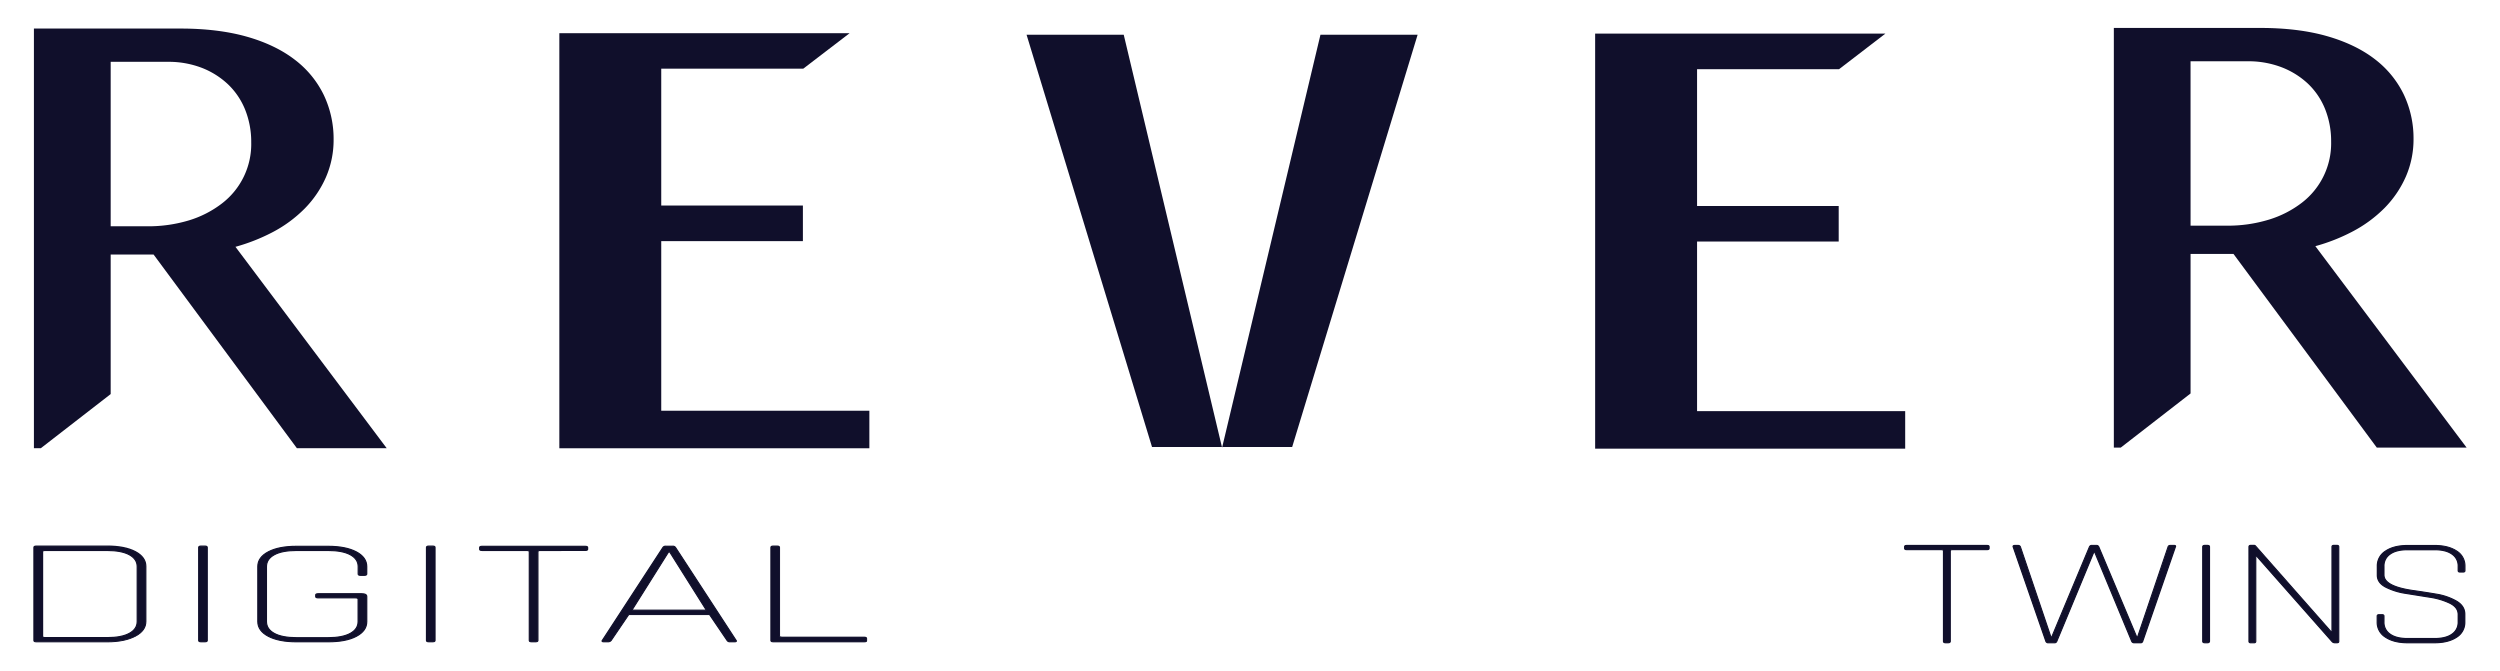 <svg id="Capa_1" data-name="Capa 1" xmlns="http://www.w3.org/2000/svg" viewBox="0 0 1264.89 339.62"><defs><style>.cls-1{fill:#100f2b;}</style></defs><path class="cls-1" d="M618.32,226.49,668.09,17.58h49.16L653.78,226.16H582.87L519.4,17.58h49.16Z"/><path class="cls-1" d="M429.86,16.8,406.42,34.74l-71.86,0V104h71.67v18H334.56v85.81h105.3v19H283V16.8Z"/><path class="cls-1" d="M953.93,17,930.49,35l-71.85,0v69.22H930.3v18H858.64V208h105.3v19H807.07V17Z"/><path class="cls-1" d="M115.93,123.76A92.75,92.75,0,0,0,136.69,116a63.65,63.65,0,0,0,16.13-11.8A51,51,0,0,0,163.2,88.84a45.26,45.26,0,0,0,3.7-18.24,49.64,49.64,0,0,0-4.8-21.79,47.38,47.38,0,0,0-14.24-17.22q-9.44-7.24-23.59-11.25t-32.88-4H19V224.91h1l34.1-26.44V126.91H78.65l72.52,98h40.74ZM96.19,113.22a72.12,72.12,0,0,1-21.79,3.15H54.11v-87H84.94a48.43,48.43,0,0,1,17.7,3.15,42.55,42.55,0,0,1,14,8.73,38.27,38.27,0,0,1,9.12,13.45A45.17,45.17,0,0,1,129,72a39.74,39.74,0,0,1-15.5,32.33A53.68,53.68,0,0,1,96.19,113.22Z"/><path class="cls-1" d="M195.66,226.78H150.22l-72.51-98H56v70.6L20.65,226.78H17.16V14.45H91.39c12.59,0,23.82,1.38,33.39,4.08S142.55,25.15,149,30.1A49.58,49.58,0,0,1,163.79,48a51.69,51.69,0,0,1,5,22.6,47.26,47.26,0,0,1-3.85,19,52.71,52.71,0,0,1-10.76,15.9,65.92,65.92,0,0,1-16.59,12.15,94.55,94.55,0,0,1-18.46,7.23ZM152.11,223h36l-75.42-100.4,2.75-.69a91.15,91.15,0,0,0,20.34-7.63,62.36,62.36,0,0,0,15.66-11.44,49.31,49.31,0,0,0,10-14.78A43.57,43.57,0,0,0,165,70.6a48.07,48.07,0,0,0-4.61-21,46,46,0,0,0-13.69-16.55c-6.07-4.65-13.8-8.33-23-10.93S103.64,18.2,91.39,18.2H20.91V221.83l31.33-24.28V125H79.6ZM74.4,118.25H52.24V27.51h32.7a50.66,50.66,0,0,1,18.38,3.27,44.68,44.68,0,0,1,14.61,9.12A40.35,40.35,0,0,1,127.5,54a47.33,47.33,0,0,1,3.36,18,41.55,41.55,0,0,1-16.21,33.8,55.9,55.9,0,0,1-17.9,9.2h0A74.15,74.15,0,0,1,74.4,118.25ZM56,114.49H74.4a71,71,0,0,0,21.23-3h0a52.3,52.3,0,0,0,16.7-8.58A37.84,37.84,0,0,0,127.11,72,43.71,43.71,0,0,0,124,55.42a36.58,36.58,0,0,0-8.68-12.8A40.84,40.84,0,0,0,102,34.28a46.69,46.69,0,0,0-17-3H56Z"/><path class="cls-1" d="M1168.29,122.87a92.75,92.75,0,0,0,20.76-7.78,63.89,63.89,0,0,0,16.13-11.8A51,51,0,0,0,1215.56,88a45.26,45.26,0,0,0,3.7-18.24,49.64,49.64,0,0,0-4.8-21.79,47.6,47.6,0,0,0-14.24-17.23q-9.43-7.23-23.59-11.24t-32.88-4h-72.36V224h1l34.1-26.44V126H1131l72.52,98h40.74Zm-19.74-10.54a72.12,72.12,0,0,1-21.79,3.15h-20.29v-87h30.83a48.43,48.43,0,0,1,17.7,3.15,42.55,42.55,0,0,1,14,8.73,38.18,38.18,0,0,1,9.12,13.45,45.17,45.17,0,0,1,3.23,17.3,39.74,39.74,0,0,1-15.5,32.33A53.68,53.68,0,0,1,1148.55,112.33Z"/><path class="cls-1" d="M1248,226.47h-45.44l-72.52-98h-21.71v70.6L1073,226.47h-3.49V14.14h74.23c12.59,0,23.82,1.37,33.39,4.08s17.77,6.62,24.22,11.56a49.67,49.67,0,0,1,14.79,17.9,51.72,51.72,0,0,1,5,22.6,47.28,47.28,0,0,1-3.85,19,53,53,0,0,1-10.76,15.9,66.07,66.07,0,0,1-16.59,12.14,93.16,93.16,0,0,1-18.47,7.23Zm-43.55-3.75h36l-75.42-100.4,2.75-.69a91.15,91.15,0,0,0,20.34-7.63,62.36,62.36,0,0,0,15.66-11.44,49.31,49.31,0,0,0,10-14.78,43.58,43.58,0,0,0,3.54-17.5,48,48,0,0,0-4.61-21,46,46,0,0,0-13.69-16.55c-6.07-4.66-13.8-8.33-23-10.93s-20.12-3.94-32.37-3.94h-70.48V221.52l31.33-24.29V124.72H1132Zm-77.71-104.79H1104.6V27.19h32.7a50.45,50.45,0,0,1,18.38,3.28,44.66,44.66,0,0,1,14.61,9.11,40.57,40.57,0,0,1,9.57,14.1,47.42,47.42,0,0,1,3.36,18A41.66,41.66,0,0,1,1167,105.5a56.11,56.11,0,0,1-17.9,9.2h0A74.47,74.47,0,0,1,1126.76,117.93Zm-18.41-3.75h18.41a70.72,70.72,0,0,0,21.23-3.06h0a52.28,52.28,0,0,0,16.7-8.57,37.88,37.88,0,0,0,14.78-30.85,43.71,43.71,0,0,0-3.08-16.59,36.49,36.49,0,0,0-8.68-12.8A41,41,0,0,0,1154.32,34a46.94,46.94,0,0,0-17-3h-29Z"/><path class="cls-1" d="M17.16,324.07v-47c0-.45.39-.68,1.17-.68h35.9q8.9,0,14.23,2.78t5.33,7.44v27.89q0,4.67-5.33,7.44t-14.23,2.79H18.33C17.55,324.75,17.16,324.52,17.16,324.07Zm5.69-1.43H54.23q7.29,0,11.24-2.18c2.63-1.45,3.94-3.46,3.94-6V286.71q0-3.84-3.94-6t-11.24-2.18H22.85c-.87,0-1.31.2-1.31.6V322C21.54,322.44,22,322.64,22.85,322.64Z"/><path class="cls-1" d="M54.23,325H18.33c-1.21,0-1.46-.52-1.46-1v-47c0-.44.25-1,1.46-1h35.9c6,0,10.79.95,14.36,2.82s5.49,4.49,5.49,7.69v27.89c0,3.21-1.85,5.8-5.49,7.7S60.19,325,54.23,325ZM18.33,276.7c-.88,0-.88.29-.88.39v47c0,.09,0,.39.88.39h35.9c5.86,0,10.6-.93,14.1-2.75s5.17-4.21,5.17-7.19V286.63c0-3-1.74-5.39-5.17-7.18s-8.24-2.75-14.1-2.75Zm35.9,46.23H22.85c-1.06,0-1.6-.3-1.6-.89V279.12c0-.59.54-.89,1.6-.89H54.23c4.89,0,8.72.74,11.38,2.21s4.09,3.61,4.09,6.27v27.74c0,2.65-1.38,4.76-4.09,6.26S59.12,322.93,54.23,322.93ZM22.85,278.81c-.24,0-1,0-1,.31V322c0,.29.78.31,1,.31H54.23c4.8,0,8.53-.72,11.1-2.14s3.79-3.3,3.79-5.76V286.71c0-2.46-1.24-4.35-3.79-5.76s-6.31-2.14-11.1-2.14Z"/><path class="cls-1" d="M104.86,277.09v47c0,.45-.39.68-1.17.68h-2c-.78,0-1.17-.23-1.17-.68v-47c0-.45.39-.68,1.17-.68h2C104.47,276.41,104.86,276.64,104.86,277.09Z"/><path class="cls-1" d="M103.69,325h-2c-1.2,0-1.46-.52-1.46-1v-47c0-.44.26-1,1.46-1h2c1.27,0,1.46.61,1.46,1v47C105.15,324.43,105,325,103.69,325Zm-2-48.33c-.88,0-.88.29-.88.39v47c0,.09,0,.39.88.39h2c.88,0,.88-.3.88-.39v-47c0-.1,0-.39-.88-.39Z"/><path class="cls-1" d="M166,324.75H150q-8.91,0-14.23-2.79t-5.33-7.44V286.63q0-4.65,5.33-7.44T150,276.41h16q8.91,0,14.23,2.78t5.33,7.44v3.76c0,.46-.39.68-1.17.68h-2c-.78,0-1.17-.22-1.17-.68v-3.68q0-3.84-3.94-6T166,278.52H150q-7.31,0-11.24,2.18t-3.94,6v27.74c0,2.55,1.31,4.56,3.94,6s6.37,2.18,11.24,2.18h16q7.31,0,11.24-2.18c2.63-1.45,3.94-3.46,3.94-6V303.1c0-.4-.44-.6-1.31-.6H161.05c-.88,0-1.31-.2-1.31-.61V301c0-.4.43-.6,1.31-.6h21.89c1.76,0,2.63.48,2.63,1.43v12.7q0,4.67-5.33,7.44T166,324.75Z"/><path class="cls-1" d="M166,325H150c-6,0-10.79-.94-14.37-2.81s-5.48-4.49-5.48-7.7V286.63c0-3.2,1.85-5.79,5.48-7.69s8.42-2.82,14.37-2.82h16c6,0,10.79.95,14.37,2.82s5.48,4.49,5.48,7.69v3.76c0,.44-.25,1-1.46,1h-2c-1.2,0-1.46-.53-1.46-1v-3.68c0-2.46-1.24-4.35-3.79-5.76s-6.3-2.14-11.1-2.14H150c-4.8,0-8.53.72-11.1,2.14s-3.79,3.3-3.79,5.76v27.74c0,2.46,1.24,4.35,3.79,5.76s6.3,2.14,11.1,2.14h16c4.8,0,8.53-.72,11.1-2.14s3.79-3.3,3.79-5.76V303.1c0-.29-.78-.32-1-.32H161.05c-1.06,0-1.6-.3-1.6-.89V301c0-.59.54-.89,1.6-.89h21.89c1.94,0,2.92.58,2.92,1.72v12.7c0,3.21-1.85,5.8-5.48,7.7S172,325,166,325ZM150,276.7c-5.86,0-10.6.93-14.1,2.75s-5.17,4.21-5.17,7.18v27.89c0,3,1.74,5.4,5.17,7.19s8.24,2.75,14.1,2.75h16c5.86,0,10.61-.93,14.1-2.75s5.17-4.21,5.17-7.19v-12.7c0-.28,0-1.14-2.34-1.14H161.05c-.24,0-1,0-1,.31v.9c0,.29.79.32,1,.32h18.83c1.06,0,1.6.3,1.6.89v11.35c0,2.65-1.38,4.76-4.09,6.26s-6.48,2.22-11.38,2.22H150c-4.9,0-8.72-.75-11.38-2.22s-4.09-3.61-4.09-6.26V286.71c0-2.66,1.38-4.76,4.09-6.27s6.49-2.21,11.38-2.21h16c4.9,0,8.72.74,11.38,2.21s4.09,3.61,4.09,6.27v3.68c0,.1,0,.39.88.39h2c.88,0,.88-.29.88-.39v-3.76c0-3-1.74-5.39-5.17-7.18s-8.24-2.75-14.1-2.75Z"/><path class="cls-1" d="M220.11,277.09v47c0,.45-.39.68-1.17.68h-2c-.78,0-1.17-.23-1.17-.68v-47c0-.45.39-.68,1.17-.68h2C219.72,276.41,220.11,276.64,220.11,277.09Z"/><path class="cls-1" d="M218.94,325h-2c-1.21,0-1.46-.52-1.46-1v-47c0-.44.25-1,1.46-1h2c1.27,0,1.46.61,1.46,1v47C220.4,324.43,220.21,325,218.94,325Zm-2-48.33c-.88,0-.88.29-.88.39v47c0,.09,0,.39.88.39h2c.88,0,.88-.3.88-.39v-47c0-.1,0-.39-.88-.39Z"/><path class="cls-1" d="M271,324.75h-2.05c-.78,0-1.16-.23-1.16-.68V279.12q0-.6-1.32-.6H244q-1.32,0-1.32-.6V277q0-.6,1.32-.6h52q1.32,0,1.32.6v.91q0,.6-1.32.6H273.46c-.88,0-1.31.2-1.31.6v44.95C272.15,324.52,271.76,324.75,271,324.75Z"/><path class="cls-1" d="M271,325h-2.05c-1.2,0-1.45-.52-1.45-1V279.12c0-.29-.79-.31-1-.31H244c-1.07,0-1.61-.3-1.61-.89V277c0-.59.54-.89,1.61-.89h52c1.07,0,1.61.3,1.61.89v.91c0,.59-.54.89-1.61.89H273.46c-.24,0-1,0-1,.31v44.95C272.43,324.43,272.24,325,271,325ZM244,276.7c-.24,0-1,0-1,.31v.91c0,.29.79.31,1,.31h22.47c1.07,0,1.61.3,1.61.89v44.95c0,.09,0,.39.87.39H271c.88,0,.88-.3.88-.39V279.12c0-.59.54-.89,1.6-.89h22.47c.24,0,1,0,1-.31V277c0-.29-.79-.31-1-.31Z"/><path class="cls-1" d="M307.61,324.75h-2c-.88,0-1.17-.23-.88-.68l30.65-47a1.61,1.61,0,0,1,1.46-.68h3.5a1.61,1.61,0,0,1,1.46.68l30.65,47c.29.45,0,.68-.88.68h-2.19a1.59,1.59,0,0,1-1.45-.68L359,311H318.12l-8.91,13.08A2,2,0,0,1,307.61,324.75Zm30.65-45.48-18.54,29.46h37.66l-18.54-29.46Z"/><path class="cls-1" d="M371.53,325h-2.19a1.89,1.89,0,0,1-1.7-.8l-8.81-13H318.27l-8.82,13a2.3,2.3,0,0,1-1.84.8h-2c-.69,0-1.06-.12-1.21-.41a.65.65,0,0,1,.09-.71l30.65-47a1.89,1.89,0,0,1,1.7-.81h3.5a1.89,1.89,0,0,1,1.7.81l30.65,47a.65.65,0,0,1,.09.71C372.59,324.91,372.22,325,371.53,325ZM318,310.7h41.18l9,13.21a1.33,1.33,0,0,0,1.22.55h2.19c.53,0,.68-.09.7-.11a.28.28,0,0,0-.06-.12l-30.65-47a1.33,1.33,0,0,0-1.22-.55h-3.5a1.33,1.33,0,0,0-1.22.55l-30.65,47a.35.35,0,0,0-.06.13,1.46,1.46,0,0,0,.7.1h2a1.73,1.73,0,0,0,1.39-.58ZM357.9,309H319.2l18.9-30h.9Zm-37.66-.57h36.62l-18.18-28.89h-.26Z"/><path class="cls-1" d="M437.21,324.75h-46c-.77,0-1.16-.23-1.16-.68v-47c0-.45.39-.68,1.16-.68h2c.78,0,1.17.23,1.17.68v44.8c0,.4.43.6,1.31.6h41.45c.88,0,1.31.2,1.31.6v1.05C438.52,324.55,438.09,324.75,437.21,324.75Z"/><path class="cls-1" d="M437.21,325h-46c-1.2,0-1.45-.52-1.45-1v-47c0-.44.25-1,1.45-1h2c1.27,0,1.46.61,1.46,1v44.8c0,.29.78.31,1,.31h41.45c1.06,0,1.6.3,1.6.89v1.05C438.81,324.73,438.27,325,437.21,325Zm-46-48.33c-.87,0-.87.29-.87.39v47c0,.09,0,.39.87.39h46c.24,0,1,0,1-.32v-1.05c0-.29-.78-.31-1-.31H395.76c-1.06,0-1.6-.3-1.6-.89v-44.8c0-.1,0-.39-.88-.39Z"/><path class="cls-1" d="M985.82,325.2h-1.6c-.61,0-.91-.23-.91-.69V278.72c0-.41-.34-.62-1-.62h-17.6c-.68,0-1-.2-1-.61v-.92c0-.41.35-.61,1-.61h40.69c.68,0,1,.2,1,.61v.92c0,.41-.35.61-1,.61h-17.6c-.69,0-1,.21-1,.62v45.79C986.74,325,986.43,325.2,985.82,325.2Z"/><path class="cls-1" d="M985.82,325.49h-1.6c-1.08,0-1.2-.69-1.2-1V278.72c0-.08,0-.33-.74-.33h-17.6c-1.14,0-1.32-.56-1.32-.9v-.92c0-.34.18-.9,1.32-.9h40.69c1.14,0,1.31.56,1.31.9v.92c0,.34-.17.9-1.31.9h-17.6c-.74,0-.74.25-.74.33v45.79C987,324.8,986.91,325.49,985.82,325.49Zm-21.14-49.24c-.74,0-.74.24-.74.32v.92c0,.08,0,.32.74.32h17.6c1.15,0,1.32.57,1.32.91v45.79c0,.15,0,.4.62.4h1.6c.63,0,.63-.26.63-.4V278.72c0-.34.17-.91,1.32-.91h17.6c.74,0,.74-.24.74-.32v-.92c0-.08,0-.32-.74-.32Z"/><path class="cls-1" d="M1039.48,325.2h-3.09a1.27,1.27,0,0,1-1.25-.69l-16.58-47.86c-.15-.46.16-.69.92-.69h1.6a1.18,1.18,0,0,1,1.14.69l15.43,45.64h.46l19.08-45.64a1.28,1.28,0,0,1,1.26-.69h2.17a1.28,1.28,0,0,1,1.26.69l19.2,45.64h.46L1097,276.65c.15-.46.57-.69,1.25-.69h1.72c.68,0,.91.23.68.69l-16.57,47.86a1,1,0,0,1-1.14.69h-3.09a1.28,1.28,0,0,1-1.26-.69l-18.74-45.18h-.45l-18.75,45.18A1.18,1.18,0,0,1,1039.48,325.2Z"/><path class="cls-1" d="M1082.91,325.49h-3.09a1.55,1.55,0,0,1-1.51-.85l-18.68-45h-.07l-18.67,45a1.48,1.48,0,0,1-1.41.87h-3.09a1.55,1.55,0,0,1-1.51-.85l-16.59-47.9a.74.74,0,0,1,.07-.69c.19-.26.54-.38,1.12-.38h1.6a1.47,1.47,0,0,1,1.4.85L1037.86,322h.06l19-45.46a1.55,1.55,0,0,1,1.52-.87h2.17a1.55,1.55,0,0,1,1.52.85L1081.27,322h.06l15.36-45.44c.13-.41.51-.89,1.53-.89h1.72c.5,0,.82.12,1,.36a.77.77,0,0,1,0,.75l-16.56,47.83A1.32,1.32,0,0,1,1082.91,325.49ZM1059.17,279h.85l18.81,45.36a1,1,0,0,0,1,.51h3.09c.63,0,.8-.28.87-.49l16.57-47.87c.08-.17.07-.22.07-.22h0s-.08-.08-.48-.08h-1.72c-.73,0-.91.28-1,.49l-15.5,45.84h-.85l-.08-.18-19.2-45.64a1,1,0,0,0-1-.51h-2.17a1,1,0,0,0-1,.53l-19.15,45.8h-.86l-.06-.2L1022,276.74a.9.9,0,0,0-.87-.49h-1.6c-.54,0-.64.12-.65.14s0,.13,0,.17l16.57,47.86a1,1,0,0,0,1,.49h3.09a.89.89,0,0,0,.88-.53Z"/><path class="cls-1" d="M1117.87,276.65v47.86c0,.46-.31.69-.92.69h-1.6c-.61,0-.91-.23-.91-.69V276.65c0-.46.3-.69.91-.69h1.6C1117.56,276,1117.87,276.19,1117.87,276.65Z"/><path class="cls-1" d="M1117,325.49h-1.6c-1.08,0-1.2-.69-1.2-1V276.65c0-.3.12-1,1.2-1h1.6c1.09,0,1.2.68,1.2,1v47.86C1118.15,324.8,1118,325.49,1117,325.49Zm-1.6-49.24c-.62,0-.62.25-.62.4v47.86c0,.15,0,.4.62.4h1.6c.63,0,.63-.26.63-.4V276.65c0-.15,0-.4-.63-.4Z"/><path class="cls-1" d="M1140.37,325.2h-1.6c-.61,0-.92-.23-.92-.69V276.65c0-.46.31-.69.92-.69h1.6a.93.93,0,0,1,.8.31l38.28,43.42h.46v-43c0-.46.3-.69.91-.69h1.6c.61,0,.92.23.92.69v47.86c0,.46-.31.69-.92.69h-1.14a1.84,1.84,0,0,1-1.37-.61l-38.17-43.27h-.46v43.19C1141.28,325,1141,325.2,1140.37,325.2Z"/><path class="cls-1" d="M1182.42,325.49h-1.14a2.08,2.08,0,0,1-1.58-.71l-38.09-43.17h0v42.9c0,.29-.12,1-1.2,1h-1.6c-1,0-1.21-.61-1.21-1V276.65c0-.37.16-1,1.21-1h1.6a1.21,1.21,0,0,1,1,.42l38.18,43.31h0V276.65c0-.3.12-1,1.2-1h1.6c1.09,0,1.21.68,1.21,1v47.86C1183.63,324.8,1183.51,325.49,1182.42,325.49ZM1141,281h.88l38.26,43.37a1.52,1.52,0,0,0,1.15.51h1.14c.63,0,.63-.26.63-.4V276.65c0-.14,0-.4-.63-.4h-1.6c-.62,0-.62.25-.62.4V320h-.88l-.08-.09L1141,276.46a.67.67,0,0,0-.58-.21h-1.6c-.63,0-.63.25-.63.4v47.86c0,.15,0,.4.63.4h1.6c.62,0,.62-.26.62-.4Z"/><path class="cls-1" d="M1202.75,314.79v-3.07c0-.46.31-.69.92-.69h1.6c.61,0,.91.23.91.69v3a7.12,7.12,0,0,0,3.09,6.12c2,1.48,5,2.23,8.8,2.23h13.71c3.81,0,6.74-.75,8.8-2.23a7.12,7.12,0,0,0,3.09-6.12v-3.83q0-3.6-4.23-5.71a35.7,35.7,0,0,0-10.23-3.06l-12-1.91A33.29,33.29,0,0,1,1207,297q-4.23-2.22-4.23-6v-4.6a8.75,8.75,0,0,1,4.17-7.58q4.18-2.84,11.15-2.83h13.71q7,0,11.14,2.83a8.74,8.74,0,0,1,4.18,7.58v2.3c0,.46-.31.69-.92.69h-1.6c-.61,0-.91-.23-.91-.69v-2.22a7.15,7.15,0,0,0-3.09-6.13q-3.09-2.22-8.8-2.22h-13.71c-3.81,0-6.75.74-8.8,2.22a7.15,7.15,0,0,0-3.09,6.13v4.44q0,5.67,14.4,7.81,6.06.85,12.06,1.88a30.14,30.14,0,0,1,10.23,3.52q4.23,2.49,4.23,6.63v4.06a8.74,8.74,0,0,1-4.18,7.58q-4.17,2.83-11.14,2.83h-13.71q-7,0-11.15-2.83A8.75,8.75,0,0,1,1202.75,314.79Z"/><path class="cls-1" d="M1231.78,325.49h-13.71c-4.69,0-8.49-1-11.31-2.89a9,9,0,0,1-4.3-7.81v-3.07c0-.29.12-1,1.21-1h1.6c1.08,0,1.2.69,1.2,1v3a6.8,6.8,0,0,0,3,5.89c2,1.44,4.9,2.17,8.63,2.17h13.71c3.73,0,6.64-.73,8.63-2.17a6.8,6.8,0,0,0,3-5.89v-3.83c0-2.3-1.33-4.08-4.07-5.45a35.56,35.56,0,0,0-10.15-3l-12-1.92a33.53,33.53,0,0,1-10.31-3.21c-2.91-1.52-4.39-3.64-4.39-6.3v-4.6a9.07,9.07,0,0,1,4.3-7.82c2.82-1.91,6.62-2.88,11.31-2.88h13.71c4.68,0,8.49,1,11.31,2.88a9.06,9.06,0,0,1,4.29,7.82v2.3c0,.29-.11,1-1.2,1h-1.6c-1,0-1.2-.61-1.2-1v-2.22a6.8,6.8,0,0,0-3-5.89c-2-1.44-4.9-2.17-8.63-2.17h-13.71c-3.73,0-6.64.73-8.63,2.17a6.8,6.8,0,0,0-3,5.89v4.44c0,3.6,4.76,6.13,14.15,7.53,4.07.57,8.13,1.2,12.07,1.87a30.53,30.53,0,0,1,10.32,3.56c2.9,1.71,4.37,4,4.37,6.88v4.06a9,9,0,0,1-4.29,7.81C1240.27,324.52,1236.47,325.49,1231.78,325.49Zm-28.11-14.17c-.63,0-.63.25-.63.4v3.07a8.52,8.52,0,0,0,4,7.34c2.71,1.84,6.41,2.78,11,2.78h13.71c4.57,0,8.27-.94,11-2.78a8.52,8.52,0,0,0,4-7.34v-4.06c0-2.68-1.34-4.76-4.09-6.38a29.92,29.92,0,0,0-10.13-3.49c-3.93-.67-8-1.3-12-1.87-9.86-1.47-14.65-4.12-14.65-8.1v-4.44a7.43,7.43,0,0,1,3.21-6.36c2.1-1.51,5.11-2.28,9-2.28h13.71c3.85,0,6.87.77,9,2.28a7.43,7.43,0,0,1,3.21,6.36v2.22c0,.15,0,.4.62.4h1.6c.63,0,.63-.25.63-.4v-2.3a8.49,8.49,0,0,0-4-7.34c-2.72-1.85-6.41-2.78-11-2.78h-13.71c-4.57,0-8.26.93-11,2.78a8.49,8.49,0,0,0-4,7.34V291c0,2.46,1.33,4.36,4.08,5.79a32.89,32.89,0,0,0,10.14,3.15l12,1.92a36.13,36.13,0,0,1,10.31,3.09c2.91,1.45,4.39,3.45,4.39,6v3.83a7.43,7.43,0,0,1-3.21,6.36c-2.1,1.51-5.11,2.27-9,2.27h-13.71c-3.86,0-6.87-.76-9-2.27a7.43,7.43,0,0,1-3.21-6.36v-3c0-.14,0-.4-.62-.4Z"/></svg>
